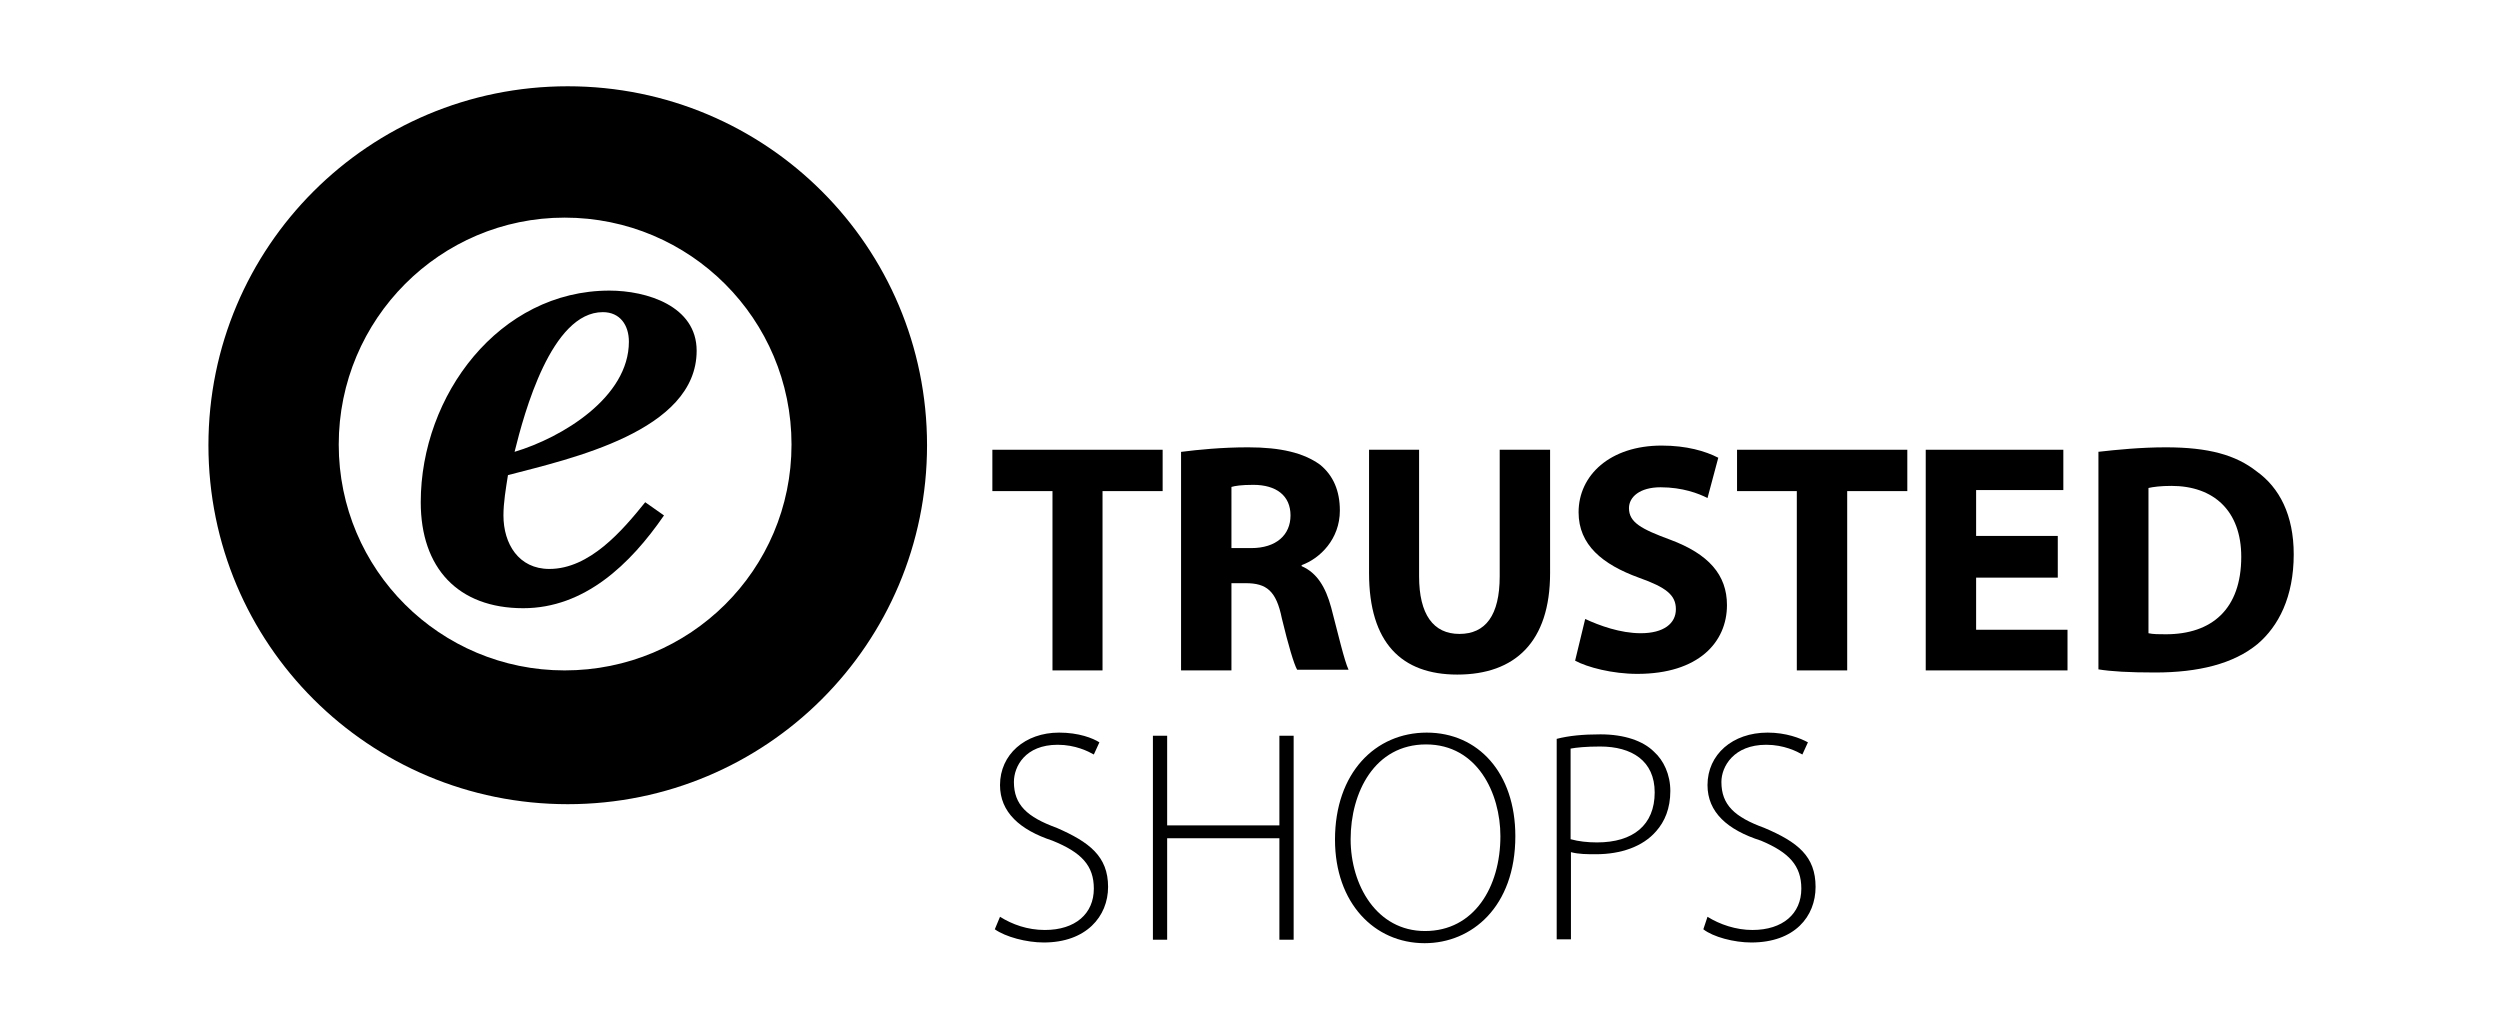 <?xml version="1.0" encoding="UTF-8" standalone="no"?>
<!-- Generator: Adobe Illustrator 19.2.1, SVG Export Plug-In . SVG Version: 6.00 Build 0)  -->
<svg id="layer" xmlns:rdf="http://www.w3.org/1999/02/22-rdf-syntax-ns#" xmlns="http://www.w3.org/2000/svg" xml:space="preserve" viewBox="0 0 300 123.279" height="102.73" width="250" version="1.1" y="0px" x="0px" xmlns:cc="http://creativecommons.org/ns#" xmlns:dc="http://purl.org/dc/elements/1.1/">
<style id="style2" type="text/css">
	.st0{opacity:0;fill:none;stroke:#FFFFFF;stroke-width:0.314;stroke-linecap:round;stroke-linejoin:round;stroke-miterlimit:10;}
</style>
<polygon id="polygon4" points="246.2 303.5 295.2 303.5 295.2 315.4 277.9 315.4 277.9 367 263.5 367 263.5 315.4 246.2 315.4" transform="matrix(.417 0 0 .417 16.418 -72.588)"/>
<polygon id="polygon6" opacity="0" transform="matrix(.417 0 0 .417 16.418 -72.588)" points="295.2 303.5 295.2 315.4 277.9 315.4 277.9 367 263.5 367 263.5 315.4 246.2 315.4 246.2 303.5" stroke-width=".314" class="st0"/>
<g id="g22" transform="matrix(.417 0 0 .417 16.418 -72.588)">
	<path id="path8" d="m300.6 304.1c4.7-0.6 11.6-1.3 19.2-1.3 9.4 0 16 1.6 20.7 5 3.8 3.1 5.7 7.5 5.7 13.2 0 8.2-5.7 13.8-11 15.7v0.3c4.4 1.9 6.9 6 8.5 11.9 1.9 7.2 3.8 15.4 5 17.9h-14.8c-0.9-1.6-2.5-6.9-4.4-14.8-1.6-7.9-4.4-10.1-10.4-10.1h-4.1v25.1h-14.5v-62.9zm14.4 27.7h5.7c7.2 0 11.3-3.8 11.3-9.4 0-5.7-4.1-8.8-10.7-8.8-3.5 0-5.3 0.3-6.3 0.6z"/>
	<path id="path10" d="m369 303.5v36.4c0 11 4.1 16.6 11.6 16.6s11.6-5.3 11.6-16.6v-36.4h14.5v35.5c0 19.8-10.1 29.2-26.7 29.2-16 0-25.4-9.1-25.4-29.2v-35.5z"/>
	<path id="path12" d="m416.8 352.2c4.1 1.9 10.1 4.1 16 4.1 6.6 0 10.1-2.8 10.1-6.9s-2.8-6.3-10.7-9.1c-10.4-3.8-17.3-9.4-17.3-18.8 0-10.7 9.1-19.2 23.9-19.2 7.2 0 12.6 1.6 16.3 3.5l-3.1 11.6c-2.5-1.3-7.2-3.1-13.5-3.1-6 0-9.1 2.8-9.1 6 0 4.1 3.5 6 11.9 9.1 11 4.1 16.3 10.1 16.3 18.8 0 10.7-8.2 19.8-25.8 19.8-7.2 0-14.4-1.9-17.9-3.8z"/>
	<polygon id="polygon14" points="509.5 303.5 509.5 315.4 492.2 315.4 492.2 367 477.7 367 477.7 315.4 460.5 315.4 460.5 303.5"/>
	<polygon id="polygon16" opacity="0" points="509.5 303.5 509.5 315.4 492.2 315.4 492.2 367 477.7 367 477.7 315.4 460.5 315.4 460.5 303.5" stroke-width=".314" class="st0"/>
	<polygon id="polygon18" points="552.8 328.3 552.8 340.3 529.3 340.3 529.3 355.3 555.6 355.3 555.6 367 514.8 367 514.8 303.5 554.4 303.5 554.4 315.1 529.3 315.1 529.3 328.3"/>
	<polygon id="polygon20" opacity="0" points="552.8 328.3 552.8 340.3 529.3 340.3 529.3 355.3 555.6 355.3 555.6 367 514.8 367 514.8 303.5 554.4 303.5 554.4 315.1 529.3 315.1 529.3 328.3" stroke-width=".314" class="st0"/>
</g>
<g id="g28" transform="matrix(.417 0 0 .417 16.418 -72.588)">
	<path id="path24" d="m564.4 304.1c5.3-0.6 12.3-1.3 19.5-1.3 12.3 0 20.1 2.2 26.1 6.9 6.6 4.7 10.7 12.6 10.7 23.9 0 12.3-4.4 20.7-10.4 25.8-6.9 5.7-17 8.2-29.5 8.2-7.5 0-12.6-0.3-16.3-0.9v-62.6zm14.5 52.2c1.3 0.3 3.1 0.3 5 0.3 13.2 0 21.7-7.2 21.7-22.3 0-13.2-7.9-20.4-20.1-20.4-3.1 0-5.3 0.3-6.6 0.6z"/>
	<path id="path26" d="m124 198.9c-57.2 0-103.4 46.2-103.4 103.3 0 57.2 46.2 103.3 103.4 103.3s103.4-46.2 103.4-103.3-46.2-103.3-103.4-103.3m-0.9 168.1c-35.8 0-65-28.9-65-65s29.2-65.3 65-65.3c36.1 0 65.3 29.2 65.3 65.3s-29.2 65-65.3 65"/>
</g>
<g id="g44" transform="matrix(.417 0 0 .417 16.418 -72.588)">
	<path id="path30" d="m151.7 322.4c-9.7 14.1-22.9 26.7-40.5 26.7-18.8 0-29.5-11.6-29.5-30.5 0-30.8 22.6-60.9 54.3-60.9 10.7 0 25.1 4.4 25.1 17.3 0 23.2-36.4 31.1-54.3 35.8-0.6 3.8-1.3 7.9-1.3 11.6 0 8.2 4.4 15.4 13.2 15.4 11.6 0 21-11 27.6-19.2zm-10.1-50c0-4.7-2.5-8.5-7.5-8.5-14.8 0-22.6 28.9-25.4 40.2 13.7-4.1 32.9-15.7 32.9-31.7"/>
	<path id="path32" d="m248.4 437.9c3.5 2.2 7.9 3.8 12.9 3.8 8.8 0 14.1-4.7 14.1-11.9 0-6.6-3.5-10.4-11.9-13.8-9.4-3.1-15.1-8.2-15.1-16 0-8.8 7.2-15.1 17-15.1 5.7 0 9.7 1.6 11.6 2.8l-1.6 3.5c-1.6-0.9-5.3-2.8-10.4-2.8-9.4 0-12.6 6.3-12.6 10.7 0 6.6 3.8 10.1 12.3 13.2 9.4 4.1 14.8 8.2 14.8 17 0 8.5-6.3 16-18.5 16-5 0-11-1.6-14.1-3.8z"/>
	<polygon id="polygon34" points="292.4 385.8 296.5 385.8 296.5 411.6 328.8 411.6 328.8 385.8 332.9 385.8 332.9 444.5 328.8 444.5 328.8 415.3 296.5 415.3 296.5 444.5 292.4 444.5"/>
	<polygon id="polygon36" opacity="0" points="292.4 385.8 296.5 385.8 296.5 411.6 328.8 411.6 328.8 385.8 332.9 385.8 332.9 444.5 328.8 444.5 328.8 415.3 296.5 415.3 296.5 444.5 292.4 444.5" stroke-width=".314" class="st0"/>
	<path id="path38" d="m396.7 414.7c0 20.4-12.6 30.8-26.1 30.8-14.5 0-25.8-11.6-25.8-29.8 0-19.2 11.6-30.8 26.4-30.8s25.5 11.6 25.5 29.8m-47.4 0.9c0 13.2 7.5 26.4 21.4 26.4 14.1 0 21.7-12.6 21.7-27.3 0-12.3-6.6-26.4-21.4-26.4s-21.7 13.8-21.7 27.3"/>
	<path id="path40" d="m408.6 386.7c3.5-0.9 7.5-1.3 12.6-1.3 6.9 0 12.3 1.9 15.4 5 2.8 2.5 4.7 6.6 4.7 11.3 0 5-1.6 8.8-4.1 11.6-3.8 4.4-10.1 6.6-17.3 6.6-2.5 0-5 0-7.2-0.6v25.1h-4.1zm4.1 28.9c2.2 0.6 4.7 0.9 7.5 0.9 10.4 0 16.6-5 16.6-14.4 0-9.1-6.6-13.2-15.7-13.2-4.1 0-6.9 0.3-8.5 0.6v26.1z"/>
	<path id="path42" d="m452 437.9c3.5 2.2 8.2 3.8 12.9 3.8 8.8 0 14.1-4.7 14.1-11.9 0-6.6-3.5-10.4-11.6-13.8-9.7-3.1-15.4-8.2-15.4-16 0-8.8 7.2-15.1 17.3-15.1 5.3 0 9.4 1.6 11.6 2.8l-1.6 3.5c-1.6-0.9-5.3-2.8-10.4-2.8-9.4 0-12.9 6.3-12.9 10.7 0 6.6 3.8 10.1 12.3 13.2 9.7 4.1 14.8 8.2 14.8 17 0 8.5-6 16-18.5 16-5 0-11-1.6-13.8-3.8z"/>
</g>
</svg>
